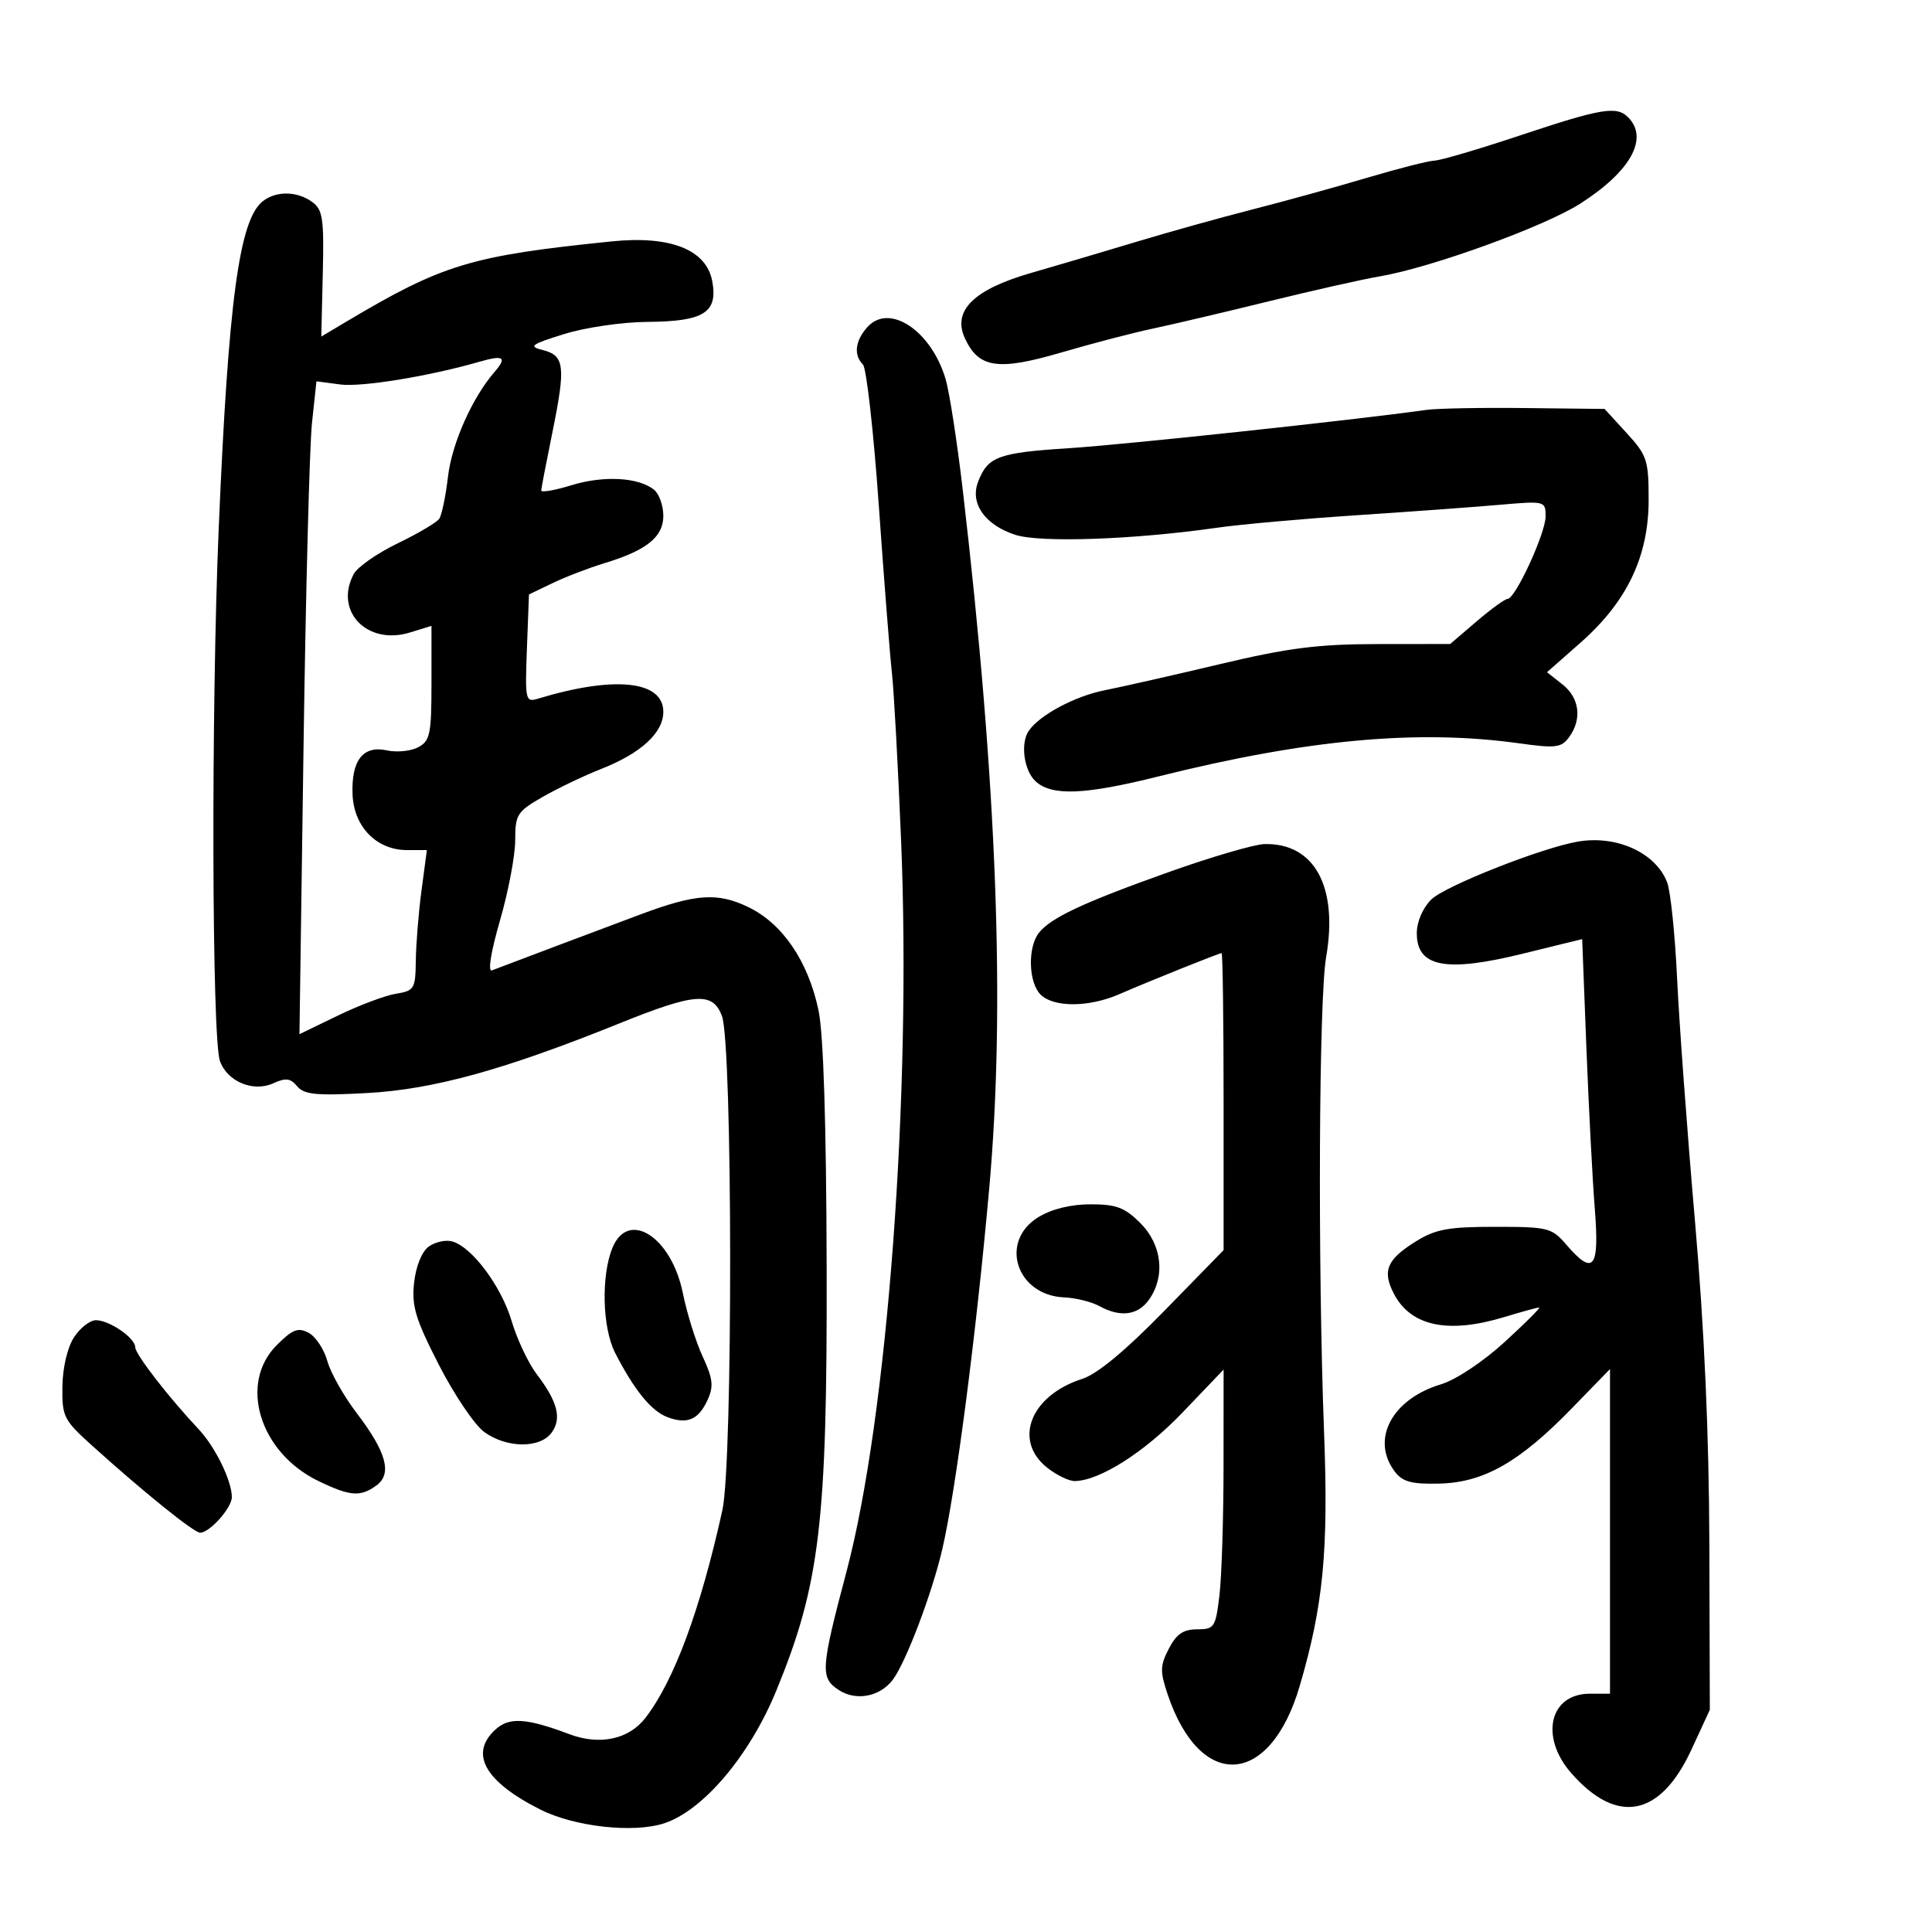 <svg xmlns="http://www.w3.org/2000/svg" width="300" height="300" viewBox="0 0 300 300" version="1.1">
	<path d="M 236 21.040 C 229.675 23.149, 223.719 24.903, 222.765 24.937 C 221.811 24.972, 217.086 26.174, 212.265 27.609 C 207.444 29.044, 199.450 31.253, 194.500 32.517 C 189.550 33.781, 181.450 36.040, 176.500 37.536 C 171.550 39.033, 164.172 41.214, 160.104 42.384 C 151.223 44.938, 147.872 48.228, 149.812 52.486 C 151.943 57.165, 154.941 57.619, 164.742 54.750 C 169.559 53.340, 175.975 51.665, 179 51.027 C 182.025 50.389, 190.125 48.484, 197 46.792 C 203.875 45.101, 211.589 43.366, 214.142 42.936 C 222.150 41.588, 239.788 35.197, 245.391 31.613 C 253.228 26.599, 256.065 21.465, 252.800 18.200 C 251.020 16.420, 248.659 16.820, 236 21.040 M 40.801 31.250 C 37.146 34.141, 35.461 46.646, 33.964 82 C 32.773 110.124, 32.891 161.209, 34.155 164.762 C 35.287 167.945, 39.321 169.630, 42.424 168.217 C 44.364 167.333, 45.108 167.425, 46.148 168.679 C 47.222 169.973, 49.109 170.156, 56.974 169.729 C 67.284 169.170, 78.285 166.134, 96.187 158.909 C 107.947 154.163, 110.655 153.966, 112.100 157.750 C 113.761 162.102, 113.822 227.044, 112.172 234.500 C 108.733 250.032, 104.685 260.958, 100.225 266.749 C 97.654 270.087, 93.136 271.058, 88.423 269.286 C 81.749 266.777, 79.096 266.603, 76.961 268.536 C 72.820 272.282, 75.259 276.644, 83.928 280.998 C 89.245 283.669, 98.412 284.679, 103.148 283.116 C 109.203 281.118, 116.394 272.617, 120.521 262.579 C 127.308 246.071, 128.453 236.493, 128.363 197 C 128.312 174.526, 127.871 160.542, 127.099 156.884 C 125.492 149.271, 121.530 143.435, 116.226 140.867 C 111.442 138.552, 108.065 138.775, 99.500 141.972 C 93.929 144.051, 78.118 150.006, 76.384 150.679 C 75.722 150.935, 76.231 147.787, 77.634 142.942 C 78.935 138.449, 80 132.842, 80 130.482 C 80 126.482, 80.289 126.024, 84.250 123.752 C 86.588 122.411, 90.677 120.455, 93.337 119.407 C 99.545 116.960, 103 113.784, 103 110.526 C 103 105.680, 95.390 104.889, 83.500 108.500 C 81.594 109.079, 81.515 108.713, 81.819 100.706 L 82.138 92.304 85.819 90.539 C 87.844 89.567, 91.434 88.186, 93.798 87.470 C 100.406 85.467, 103 83.389, 103 80.099 C 103 78.529, 102.365 76.718, 101.589 76.074 C 99.226 74.113, 93.757 73.801, 88.750 75.342 C 86.138 76.146, 84.018 76.511, 84.039 76.152 C 84.061 75.793, 84.855 71.675, 85.804 67 C 87.862 56.863, 87.663 55.204, 84.281 54.356 C 82.018 53.788, 82.417 53.489, 87.604 51.870 C 90.857 50.855, 96.638 50.009, 100.500 49.983 C 109.304 49.924, 111.511 48.539, 110.594 43.649 C 109.677 38.759, 104.104 36.555, 95.004 37.482 C 73.076 39.717, 68.749 41.028, 53.694 49.996 L 49.889 52.263 50.122 42.498 C 50.327 33.954, 50.122 32.562, 48.487 31.367 C 46.155 29.662, 42.873 29.612, 40.801 31.250 M 134.706 50.772 C 132.787 52.893, 132.515 55.115, 133.994 56.594 C 134.541 57.141, 135.652 67.019, 136.463 78.544 C 137.274 90.070, 138.189 101.750, 138.498 104.500 C 138.806 107.250, 139.447 118.961, 139.922 130.524 C 141.546 169.994, 137.816 219.971, 131.454 244 C 127.429 259.203, 127.342 260.523, 130.247 262.426 C 132.913 264.173, 136.613 263.478, 138.616 260.854 C 140.644 258.197, 144.743 247.384, 146.333 240.500 C 148.434 231.399, 151.586 207.142, 153.609 184.500 C 156.133 156.263, 154.816 121.610, 149.488 76 C 148.620 68.575, 147.425 60.862, 146.832 58.860 C 144.605 51.348, 138.107 47.014, 134.706 50.772 M 74.500 56.157 C 66.656 58.424, 56.140 60.142, 52.818 59.699 L 49.137 59.209 48.445 65.669 C 48.064 69.222, 47.471 92.033, 47.127 116.359 L 46.500 160.588 52.469 157.696 C 55.752 156.105, 59.804 154.581, 61.474 154.310 C 64.340 153.845, 64.513 153.557, 64.567 149.159 C 64.598 146.597, 64.997 141.688, 65.454 138.250 L 66.285 132 63.198 132 C 58.475 132, 54.938 128.382, 54.744 123.354 C 54.538 118.048, 56.377 115.704, 60.101 116.522 C 61.631 116.858, 63.809 116.637, 64.941 116.031 C 66.782 115.046, 67 113.990, 67 106.058 L 67 97.187 63.644 98.217 C 56.994 100.258, 51.849 94.888, 54.933 89.126 C 55.513 88.041, 58.579 85.902, 61.744 84.373 C 64.910 82.845, 67.819 81.127, 68.208 80.556 C 68.598 79.985, 69.208 77.038, 69.564 74.009 C 70.171 68.845, 73.326 61.752, 76.799 57.744 C 78.765 55.475, 78.203 55.087, 74.500 56.157 M 221.500 63.647 C 210.425 65.210, 174.701 69.038, 166 69.594 C 154.976 70.298, 153.371 70.894, 151.869 74.844 C 150.603 78.174, 152.929 81.492, 157.613 83.037 C 161.466 84.309, 176.068 83.800, 189 81.943 C 192.575 81.430, 202.250 80.563, 210.500 80.018 C 218.750 79.472, 228.762 78.742, 232.750 78.395 C 239.927 77.771, 240 77.789, 240 80.186 C 240 82.796, 235.294 93, 234.091 93 C 233.689 93, 231.520 94.575, 229.271 96.500 L 225.182 100 213.841 100.012 C 204.672 100.021, 200.010 100.615, 189.500 103.111 C 182.350 104.809, 174.266 106.641, 171.536 107.183 C 166.925 108.098, 161.488 110.994, 159.765 113.452 C 158.407 115.390, 158.985 119.676, 160.829 121.345 C 163.350 123.627, 168.441 123.422, 179.815 120.580 C 202.910 114.809, 220.128 113.226, 235.898 115.424 C 241.580 116.216, 242.447 116.109, 243.648 114.467 C 245.694 111.669, 245.275 108.361, 242.608 106.264 L 240.216 104.382 245.456 99.763 C 252.646 93.424, 256 86.385, 256 77.636 C 256 71.443, 255.758 70.706, 252.579 67.235 L 249.159 63.500 236.829 63.362 C 230.048 63.285, 223.150 63.414, 221.500 63.647 M 245 130.684 C 239.373 131.652, 224.348 137.588, 222.250 139.673 C 220.910 141.005, 220 143.127, 220 144.919 C 220 150.173, 224.515 151.037, 236.500 148.077 C 238.700 147.534, 241.665 146.806, 243.089 146.459 L 245.679 145.828 246.333 162.664 C 246.693 171.924, 247.282 183.213, 247.642 187.750 C 248.377 197.017, 247.438 198.180, 243.199 193.250 C 240.957 190.643, 240.381 190.500, 232.167 190.500 C 224.895 190.500, 222.912 190.865, 219.849 192.770 C 215.351 195.567, 214.605 197.336, 216.432 200.869 C 219.052 205.936, 224.842 207.165, 233.591 204.511 C 236.291 203.692, 238.725 203.024, 239 203.027 C 239.275 203.029, 236.859 205.444, 233.632 208.393 C 230.264 211.470, 226.057 214.265, 223.759 214.954 C 216.141 217.237, 212.809 223.521, 216.578 228.500 C 217.790 230.102, 219.168 230.474, 223.500 230.372 C 230.376 230.208, 235.919 227.066, 244.012 218.744 L 250 212.587 250 237.793 L 250 263 246.860 263 C 240.610 263, 239.052 269.711, 243.995 275.342 C 251.105 283.439, 257.820 282.123, 262.641 271.688 L 265.500 265.500 265.428 240 C 265.379 222.720, 264.655 206.423, 263.180 189.444 C 261.983 175.663, 260.741 158.788, 260.420 151.944 C 260.099 145.100, 259.402 138.375, 258.870 137 C 257.097 132.409, 251.032 129.647, 245 130.684 M 181.500 135.410 C 168.116 140.179, 163.084 142.542, 161.282 144.904 C 159.552 147.171, 159.716 152.573, 161.571 154.429 C 163.597 156.455, 169.060 156.436, 173.782 154.387 C 178.668 152.266, 189.294 148, 189.690 148 C 189.860 148, 190 158.378, 190 171.061 L 190 194.122 180.793 203.552 C 174.743 209.749, 170.372 213.369, 168.043 214.114 C 160.004 216.683, 157.258 223.698, 162.635 227.927 C 164.084 229.067, 165.997 229.990, 166.885 229.978 C 170.759 229.925, 177.737 225.486, 183.633 219.323 L 190 212.668 189.991 227.584 C 189.987 235.788, 189.699 244.863, 189.352 247.750 C 188.757 252.700, 188.560 253, 185.886 253 C 183.745 253, 182.670 253.737, 181.493 256.014 C 180.128 258.653, 180.108 259.542, 181.329 263.154 C 186.410 278.185, 197.227 277.467, 201.820 261.795 C 205.484 249.290, 206.299 240.825, 205.603 222.500 C 204.608 196.291, 204.787 155.166, 205.925 148.589 C 207.812 137.678, 204.098 130.884, 196.346 131.067 C 194.781 131.104, 188.100 133.059, 181.500 135.410 M 161.250 188.989 C 155.100 192.739, 157.801 201.144, 165.257 201.460 C 167.041 201.536, 169.483 202.138, 170.684 202.799 C 173.978 204.610, 176.711 204.251, 178.443 201.777 C 180.984 198.150, 180.421 193.267, 177.077 189.923 C 174.652 187.498, 173.331 187.001, 169.327 187.004 C 166.281 187.006, 163.301 187.738, 161.250 188.989 M 95.106 193.750 C 93.325 198.061, 93.525 206.176, 95.508 210.055 C 98.448 215.807, 101.113 219.093, 103.609 220.041 C 106.711 221.221, 108.466 220.469, 109.887 217.349 C 110.837 215.264, 110.699 214.064, 109.115 210.654 C 108.054 208.369, 106.664 203.921, 106.026 200.770 C 104.263 192.066, 97.578 187.768, 95.106 193.750 M 66.554 193.584 C 65.494 194.359, 64.576 196.644, 64.299 199.196 C 63.904 202.825, 64.511 204.827, 68.165 211.960 C 70.549 216.613, 73.720 221.300, 75.212 222.377 C 78.689 224.885, 83.846 224.931, 85.646 222.469 C 87.260 220.262, 86.602 217.669, 83.344 213.389 C 82.041 211.678, 80.286 207.959, 79.444 205.125 C 77.828 199.683, 73.235 193.556, 70.169 192.755 C 69.164 192.492, 67.538 192.865, 66.554 193.584 M 11.497 207.644 C 10.480 209.197, 9.734 212.343, 9.689 215.266 C 9.619 219.944, 9.888 220.490, 14.186 224.371 C 22.206 231.615, 30.118 238, 31.074 238 C 32.562 238, 36 234.140, 36 232.468 C 36 229.938, 33.423 224.667, 30.846 221.929 C 26.153 216.941, 21 210.281, 21 209.204 C 21 207.759, 16.991 205, 14.893 205 C 13.978 205, 12.450 206.190, 11.497 207.644 M 42.973 208.873 C 37.021 214.825, 40.303 225.548, 49.427 229.965 C 54.362 232.354, 55.966 232.476, 58.456 230.656 C 60.930 228.847, 60.004 225.468, 55.370 219.398 C 53.374 216.782, 51.329 213.153, 50.826 211.333 C 50.324 209.513, 49.020 207.546, 47.929 206.962 C 46.288 206.084, 45.433 206.413, 42.973 208.873" stroke="none" fill="black" fill-rule="evenodd"/>
</svg>